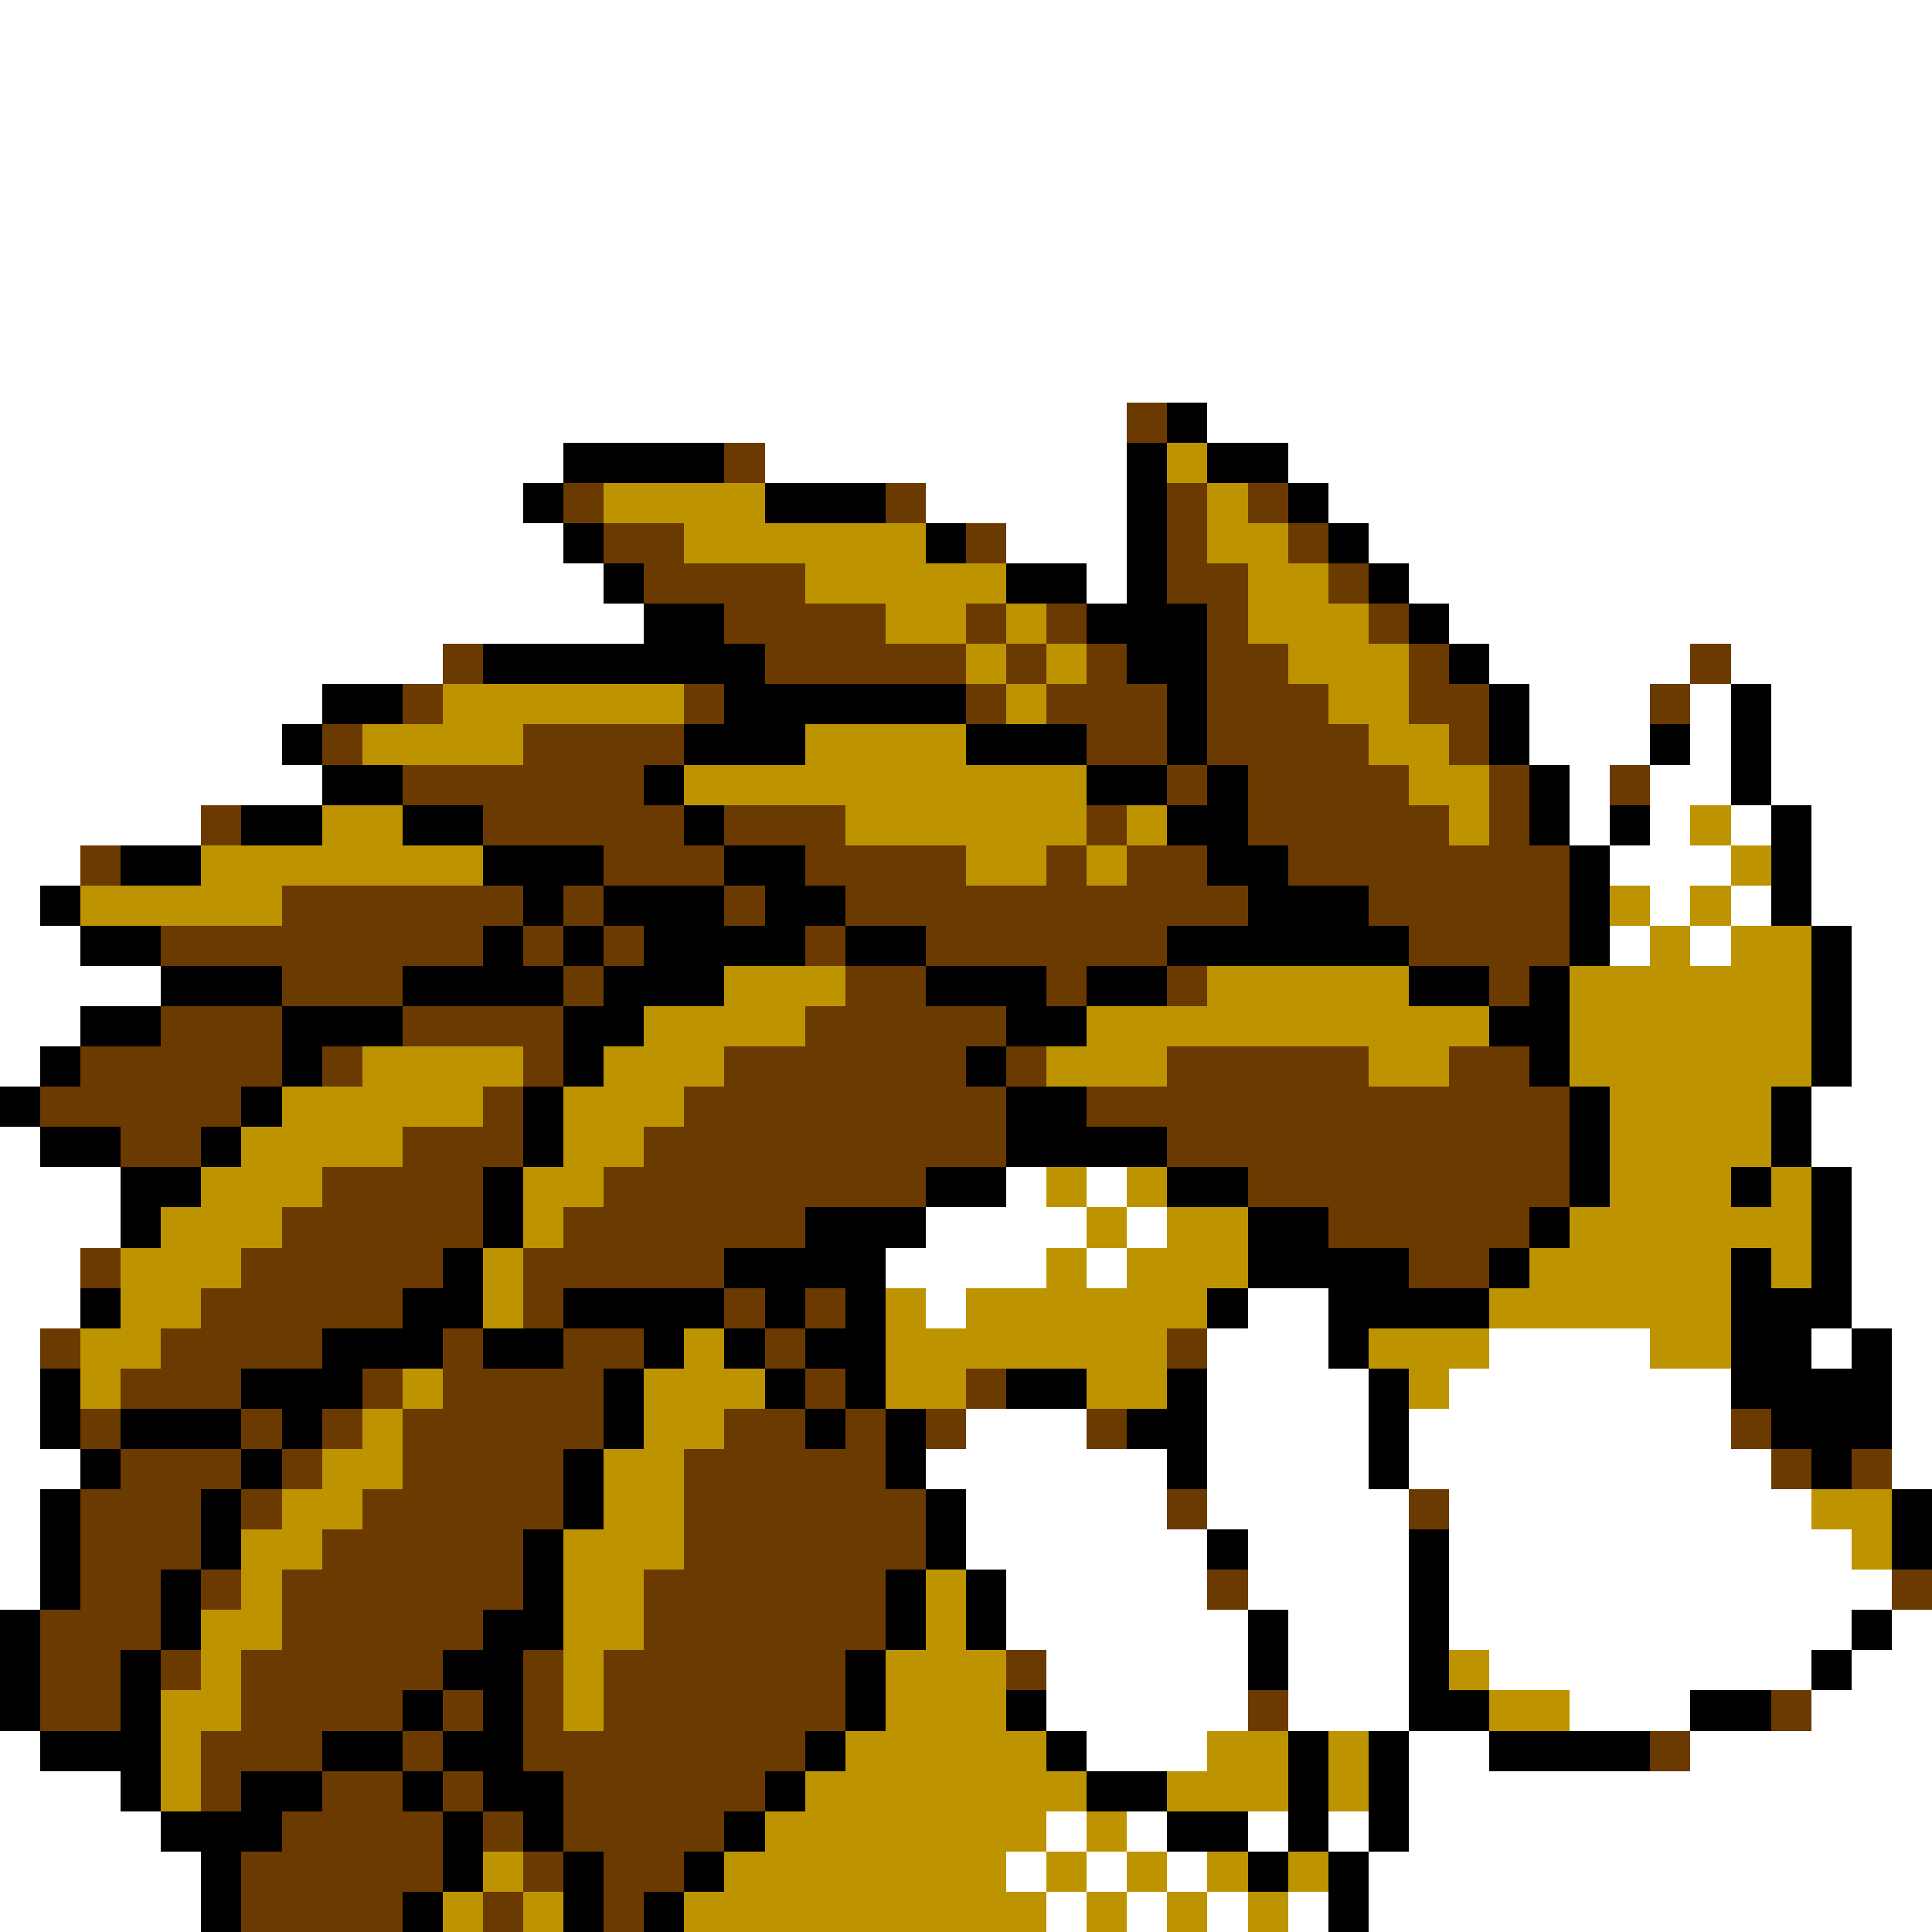 <svg xmlns="http://www.w3.org/2000/svg" viewBox="0 -0.5 48 48" shape-rendering="crispEdges">
<rect x="0" y="-0.5" width="48" height="48" fill="#808080" stroke="none"/>
<path stroke="#ffffff" d="M0 0h48M0 1h48M0 2h48M0 3h48M0 4h48M0 5h48M0 6h48M0 7h48M0 8h48M0 9h48M0 10h28M30 10h18M0 11h14M19 11h9M32 11h16M0 12h13M23 12h5M33 12h15M0 13h14M25 13h3M34 13h14M0 14h15M27 14h1M35 14h13M0 15h16M36 15h12M0 16h11M37 16h5M43 16h5M0 17h8M38 17h3M42 17h1M44 17h4M0 18h7M38 18h3M42 18h1M44 18h4M0 19h8M39 19h1M41 19h2M44 19h4M0 20h5M39 20h1M41 20h1M43 20h1M45 20h3M0 21h2M40 21h3M45 21h3M0 22h1M41 22h1M43 22h1M45 22h3M0 23h2M40 23h1M42 23h1M46 23h2M0 24h4M46 24h2M0 25h2M46 25h2M0 26h1M46 26h2M45 27h3M0 28h1M45 28h3M0 29h3M25 29h1M27 29h1M46 29h2M0 30h3M23 30h4M28 30h1M46 30h2M0 31h2M22 31h4M27 31h1M46 31h2M0 32h2M23 32h1M31 32h2M46 32h2M0 33h1M30 33h3M37 33h4M45 33h1M47 33h1M0 34h1M30 34h4M36 34h7M47 34h1M0 35h1M24 35h3M30 35h4M35 35h8M47 35h1M0 36h2M23 36h6M30 36h4M35 36h9M47 36h1M0 37h1M24 37h5M30 37h5M36 37h9M0 38h1M24 38h6M31 38h4M36 38h10M0 39h1M25 39h5M31 39h4M36 39h11M25 40h6M32 40h3M36 40h10M47 40h1M26 41h5M32 41h3M37 41h8M46 41h2M26 42h5M32 42h3M39 42h3M45 42h3M0 43h1M27 43h3M35 43h2M42 43h6M0 44h3M35 44h13M0 45h4M26 45h1M28 45h1M31 45h1M33 45h1M35 45h13M0 46h5M25 46h1M27 46h1M29 46h1M34 46h14M0 47h5M26 47h1M28 47h1M30 47h1M32 47h1M34 47h14" />
<path stroke="#6b3a00" d="M28 10h1M18 11h1M14 12h1M22 12h1M29 12h1M31 12h1M15 13h2M24 13h1M29 13h1M32 13h1M16 14h4M29 14h2M33 14h1M18 15h4M24 15h1M26 15h1M30 15h1M34 15h1M11 16h1M19 16h5M25 16h1M27 16h1M30 16h2M35 16h1M42 16h1M10 17h1M17 17h1M24 17h1M26 17h3M30 17h3M35 17h2M41 17h1M8 18h1M13 18h4M27 18h2M30 18h4M36 18h1M10 19h6M29 19h1M31 19h4M37 19h1M40 19h1M5 20h1M12 20h5M18 20h3M27 20h1M31 20h5M37 20h1M2 21h1M15 21h3M20 21h4M26 21h1M28 21h2M32 21h7M7 22h6M14 22h1M18 22h1M21 22h10M34 22h5M4 23h8M13 23h1M15 23h1M20 23h1M23 23h6M35 23h4M7 24h3M14 24h1M21 24h2M26 24h1M29 24h1M37 24h1M4 25h3M10 25h4M20 25h5M2 26h5M8 26h1M13 26h1M18 26h6M25 26h1M29 26h5M36 26h2M1 27h5M12 27h1M17 27h8M27 27h12M3 28h2M10 28h3M16 28h9M29 28h10M8 29h4M15 29h8M31 29h8M7 30h5M14 30h6M33 30h5M2 31h1M6 31h5M13 31h5M35 31h2M5 32h5M13 32h1M18 32h1M20 32h1M1 33h1M4 33h4M11 33h1M14 33h2M19 33h1M29 33h1M3 34h3M9 34h1M11 34h4M20 34h1M24 34h1M2 35h1M6 35h1M8 35h1M10 35h5M18 35h2M21 35h1M23 35h1M27 35h1M43 35h1M3 36h3M7 36h1M10 36h4M17 36h5M44 36h1M46 36h1M2 37h3M6 37h1M9 37h5M17 37h6M29 37h1M35 37h1M2 38h3M8 38h5M17 38h6M2 39h2M5 39h1M7 39h6M16 39h6M30 39h1M47 39h1M1 40h3M7 40h5M16 40h6M1 41h2M4 41h1M6 41h5M13 41h1M15 41h6M25 41h1M1 42h2M6 42h4M11 42h1M13 42h1M15 42h6M31 42h1M44 42h1M5 43h3M10 43h1M13 43h7M41 43h1M5 44h1M8 44h2M11 44h1M14 44h5M7 45h4M12 45h1M14 45h4M6 46h5M13 46h1M15 46h2M6 47h4M12 47h1M15 47h1" />
<path stroke="#000000" d="M29 10h1M14 11h4M28 11h1M30 11h2M13 12h1M19 12h3M28 12h1M32 12h1M14 13h1M23 13h1M28 13h1M33 13h1M15 14h1M25 14h2M28 14h1M34 14h1M16 15h2M27 15h3M35 15h1M12 16h7M28 16h2M36 16h1M8 17h2M18 17h6M29 17h1M37 17h1M43 17h1M7 18h1M17 18h3M24 18h3M29 18h1M37 18h1M41 18h1M43 18h1M8 19h2M16 19h1M27 19h2M30 19h1M38 19h1M43 19h1M6 20h2M10 20h2M17 20h1M29 20h2M38 20h1M40 20h1M44 20h1M3 21h2M12 21h3M18 21h2M30 21h2M39 21h1M44 21h1M1 22h1M13 22h1M15 22h3M19 22h2M31 22h3M39 22h1M44 22h1M2 23h2M12 23h1M14 23h1M16 23h4M21 23h2M29 23h6M39 23h1M45 23h1M4 24h3M10 24h4M15 24h3M23 24h3M27 24h2M35 24h2M38 24h1M45 24h1M2 25h2M7 25h3M14 25h2M25 25h2M37 25h2M45 25h1M1 26h1M7 26h1M14 26h1M24 26h1M38 26h1M45 26h1M0 27h1M6 27h1M13 27h1M25 27h2M39 27h1M44 27h1M1 28h2M5 28h1M13 28h1M25 28h4M39 28h1M44 28h1M3 29h2M12 29h1M23 29h2M29 29h2M39 29h1M43 29h1M45 29h1M3 30h1M12 30h1M20 30h3M31 30h2M38 30h1M45 30h1M11 31h1M18 31h4M31 31h4M37 31h1M43 31h1M45 31h1M2 32h1M10 32h2M14 32h4M19 32h1M21 32h1M30 32h1M33 32h4M43 32h3M8 33h3M12 33h2M16 33h1M18 33h1M20 33h2M33 33h1M43 33h2M46 33h1M1 34h1M6 34h3M15 34h1M19 34h1M21 34h1M25 34h2M29 34h1M34 34h1M43 34h4M1 35h1M3 35h3M7 35h1M15 35h1M20 35h1M22 35h1M28 35h2M34 35h1M44 35h3M2 36h1M6 36h1M14 36h1M22 36h1M29 36h1M34 36h1M45 36h1M1 37h1M5 37h1M14 37h1M23 37h1M47 37h1M1 38h1M5 38h1M13 38h1M23 38h1M30 38h1M35 38h1M47 38h1M1 39h1M4 39h1M13 39h1M22 39h1M24 39h1M35 39h1M0 40h1M4 40h1M12 40h2M22 40h1M24 40h1M31 40h1M35 40h1M46 40h1M0 41h1M3 41h1M11 41h2M21 41h1M31 41h1M35 41h1M45 41h1M0 42h1M3 42h1M10 42h1M12 42h1M21 42h1M25 42h1M35 42h2M42 42h2M1 43h3M8 43h2M11 43h2M20 43h1M26 43h1M32 43h1M34 43h1M37 43h4M3 44h1M6 44h2M10 44h1M12 44h2M19 44h1M27 44h2M32 44h1M34 44h1M4 45h3M11 45h1M13 45h1M18 45h1M29 45h2M32 45h1M34 45h1M5 46h1M11 46h1M14 46h1M17 46h1M31 46h1M33 46h1M5 47h1M10 47h1M14 47h1M16 47h1M33 47h1" />
<path stroke="#bd9400" d="M29 11h1M15 12h4M30 12h1M17 13h6M30 13h2M20 14h5M31 14h2M22 15h2M25 15h1M31 15h3M24 16h1M26 16h1M32 16h3M11 17h6M25 17h1M33 17h2M9 18h4M20 18h4M34 18h2M17 19h10M35 19h2M8 20h2M21 20h6M28 20h1M36 20h1M42 20h1M5 21h7M24 21h2M27 21h1M43 21h1M2 22h5M40 22h1M42 22h1M41 23h1M43 23h2M18 24h3M30 24h5M39 24h6M16 25h4M27 25h10M39 25h6M9 26h4M15 26h3M26 26h3M34 26h2M39 26h6M7 27h5M14 27h3M40 27h4M6 28h4M14 28h2M40 28h4M5 29h3M13 29h2M26 29h1M28 29h1M40 29h3M44 29h1M4 30h3M13 30h1M27 30h1M29 30h2M39 30h6M3 31h3M12 31h1M26 31h1M28 31h3M38 31h5M44 31h1M3 32h2M12 32h1M22 32h1M24 32h6M37 32h6M2 33h2M17 33h1M22 33h7M34 33h3M41 33h2M2 34h1M10 34h1M16 34h3M22 34h2M27 34h2M35 34h1M9 35h1M16 35h2M8 36h2M15 36h2M7 37h2M15 37h2M45 37h2M6 38h2M14 38h3M46 38h1M6 39h1M14 39h2M23 39h1M5 40h2M14 40h2M23 40h1M5 41h1M14 41h1M22 41h3M36 41h1M4 42h2M14 42h1M22 42h3M37 42h2M4 43h1M21 43h5M30 43h2M33 43h1M4 44h1M20 44h7M29 44h3M33 44h1M19 45h7M27 45h1M12 46h1M18 46h7M26 46h1M28 46h1M30 46h1M32 46h1M11 47h1M13 47h1M17 47h9M27 47h1M29 47h1M31 47h1" />
</svg>